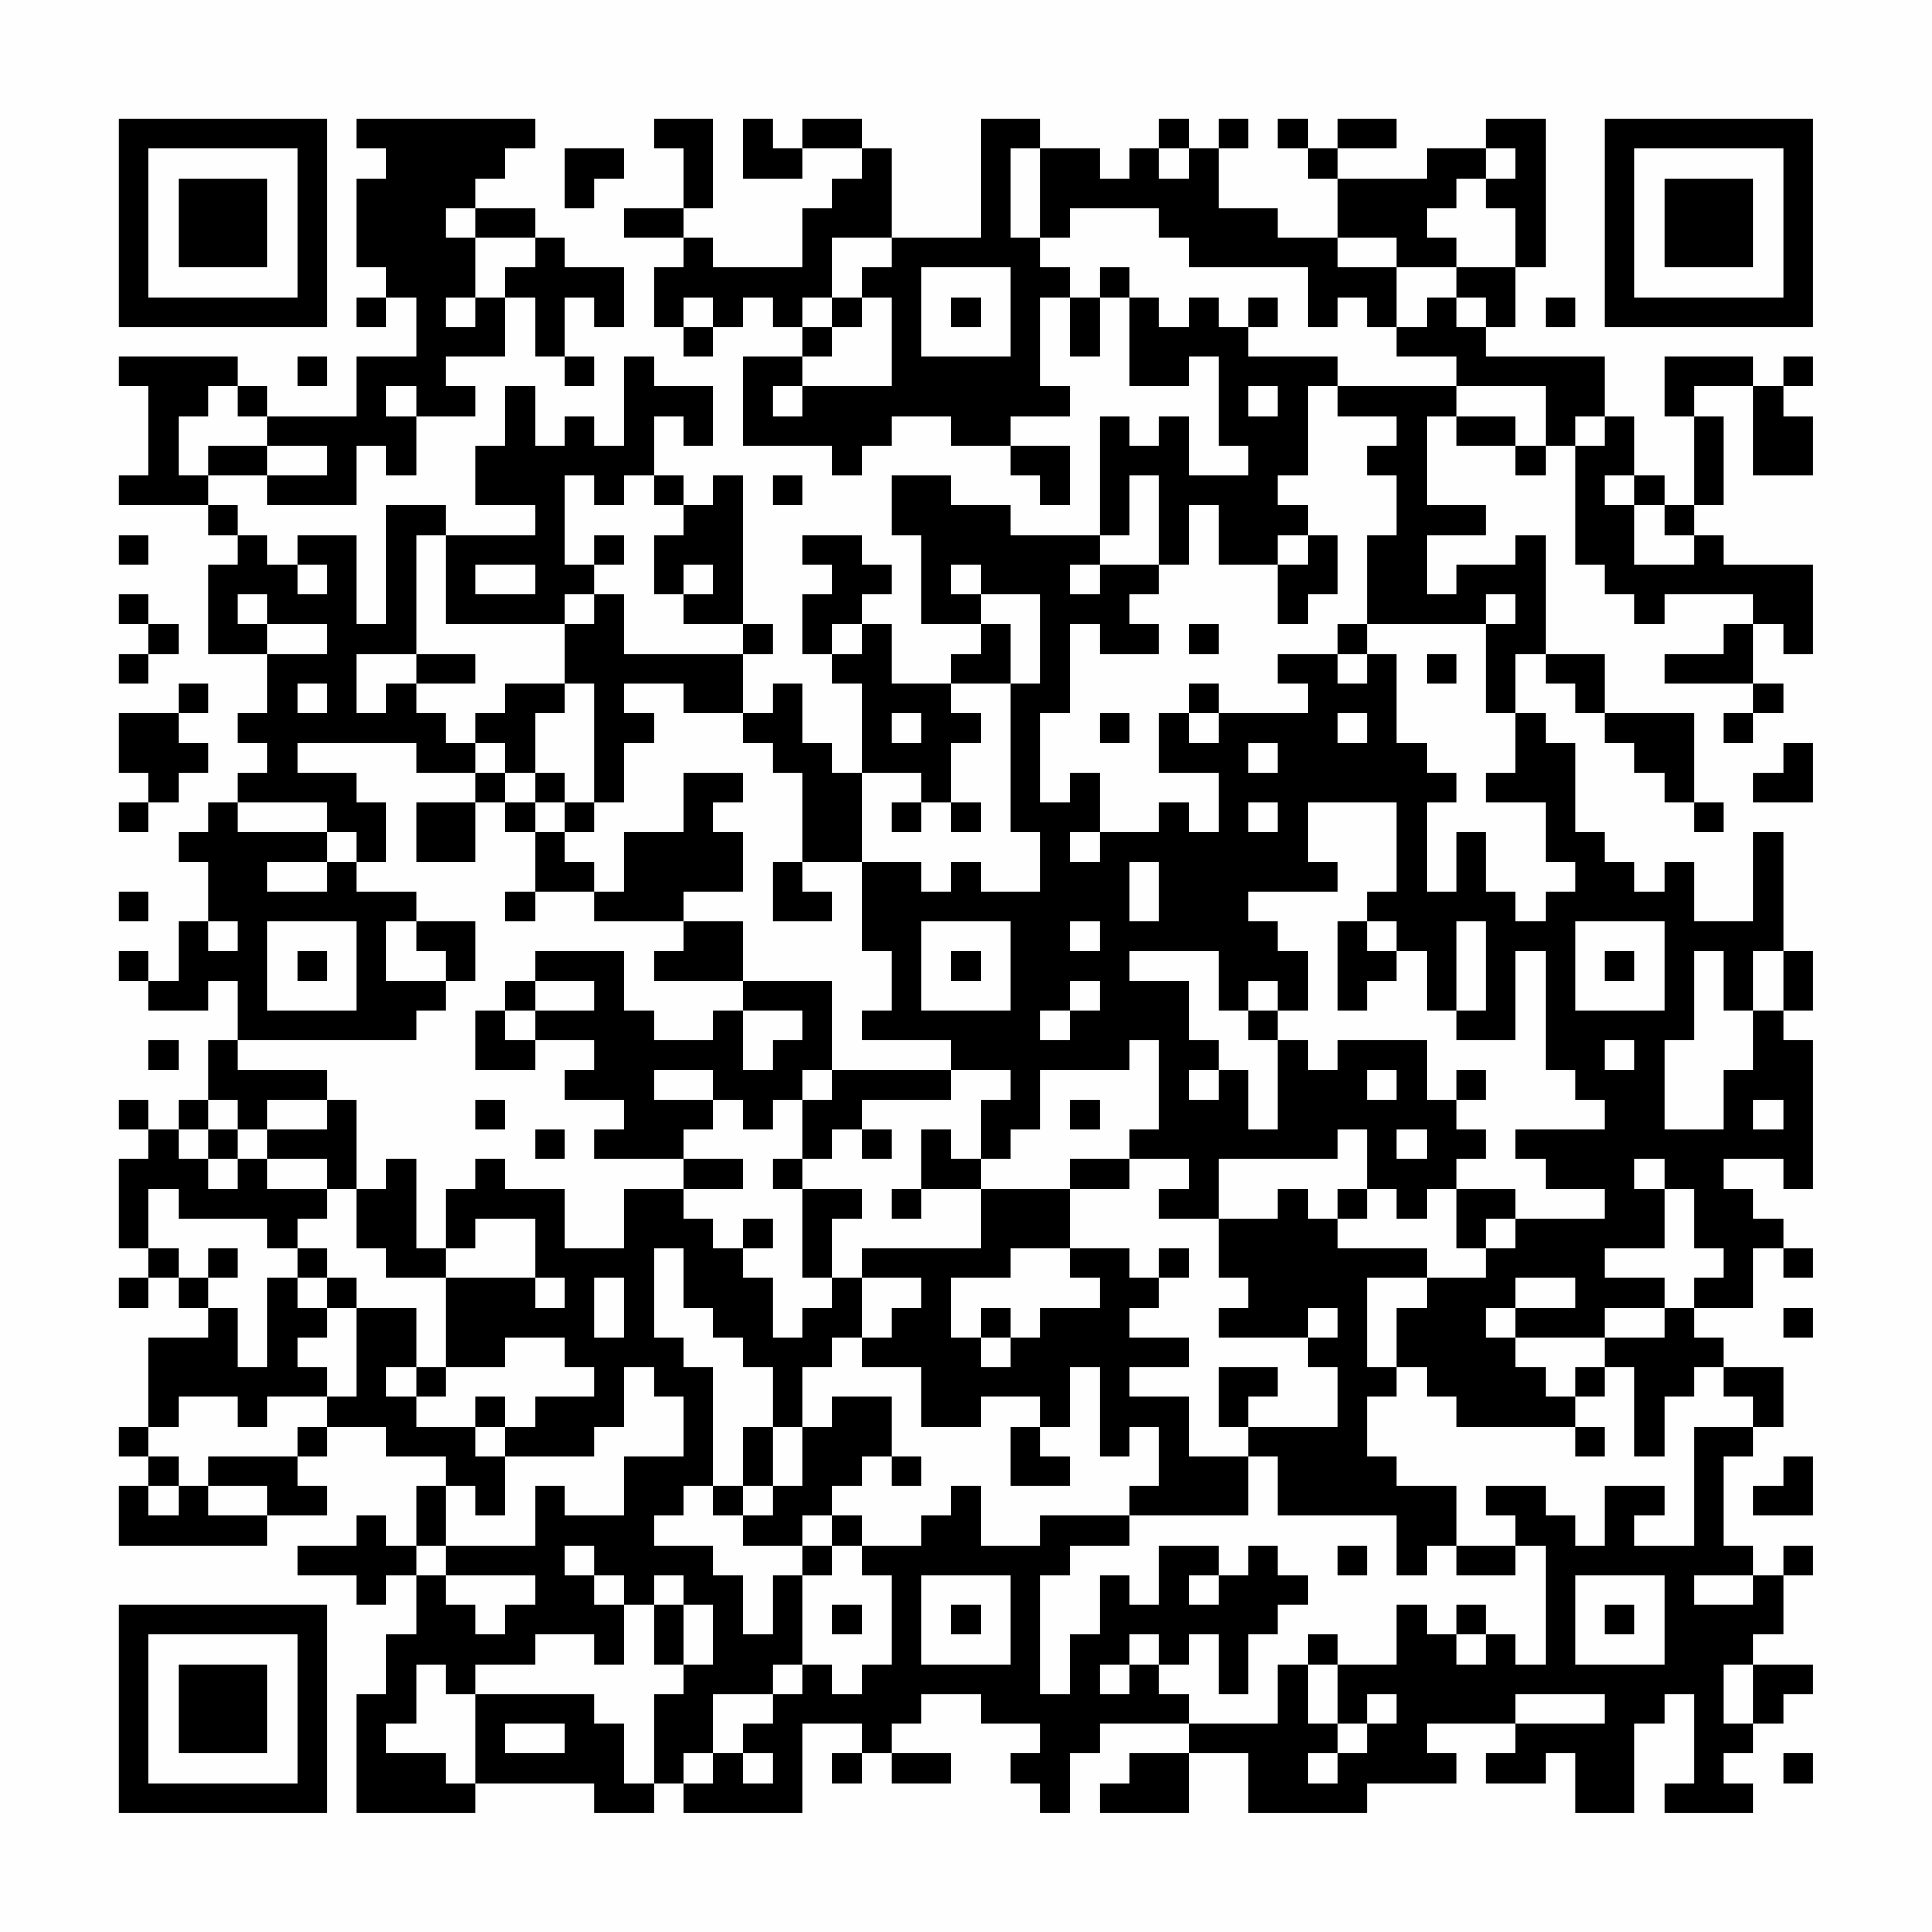 <?xml version="1.0" encoding="UTF-8"?>
<svg xmlns="http://www.w3.org/2000/svg" version="1.1" width="300" height="300" viewBox="0 0 300 300"><rect x="0" y="0" width="300" height="300" fill="#fefefe"/><g transform="scale(4.615)"><g transform="translate(4,4)"><path fill-rule="evenodd" d="M8 0L8 1L9 1L9 2L8 2L8 5L9 5L9 6L8 6L8 7L9 7L9 6L10 6L10 8L8 8L8 10L5 10L5 9L4 9L4 8L0 8L0 9L1 9L1 12L0 12L0 13L3 13L3 14L4 14L4 15L3 15L3 18L5 18L5 20L4 20L4 21L5 21L5 22L4 22L4 23L3 23L3 24L2 24L2 25L3 25L3 27L2 27L2 29L1 29L1 28L0 28L0 29L1 29L1 30L3 30L3 29L4 29L4 31L3 31L3 33L2 33L2 34L1 34L1 33L0 33L0 34L1 34L1 35L0 35L0 38L1 38L1 39L0 39L0 40L1 40L1 39L2 39L2 40L3 40L3 41L1 41L1 44L0 44L0 45L1 45L1 46L0 46L0 48L5 48L5 47L7 47L7 46L6 46L6 45L7 45L7 44L9 44L9 45L11 45L11 46L10 46L10 48L9 48L9 47L8 47L8 48L6 48L6 49L8 49L8 50L9 50L9 49L10 49L10 51L9 51L9 53L8 53L8 57L12 57L12 56L16 56L16 57L18 57L18 56L19 56L19 57L23 57L23 54L25 54L25 55L24 55L24 56L25 56L25 55L26 55L26 56L28 56L28 55L26 55L26 54L27 54L27 53L29 53L29 54L31 54L31 55L30 55L30 56L31 56L31 57L32 57L32 55L33 55L33 54L36 54L36 55L34 55L34 56L33 56L33 57L36 57L36 55L38 55L38 57L42 57L42 56L45 56L45 55L44 55L44 54L47 54L47 55L46 55L46 56L48 56L48 55L49 55L49 57L51 57L51 54L52 54L52 53L53 53L53 56L52 56L52 57L55 57L55 56L54 56L54 55L55 55L55 54L56 54L56 53L57 53L57 52L55 52L55 51L56 51L56 49L57 49L57 48L56 48L56 49L55 49L55 48L54 48L54 45L55 45L55 44L56 44L56 42L54 42L54 41L53 41L53 40L55 40L55 38L56 38L56 39L57 39L57 38L56 38L56 37L55 37L55 36L54 36L54 35L56 35L56 36L57 36L57 31L56 31L56 30L57 30L57 28L56 28L56 24L55 24L55 27L53 27L53 25L52 25L52 26L51 26L51 25L50 25L50 24L49 24L49 21L48 21L48 20L47 20L47 18L48 18L48 19L49 19L49 20L50 20L50 21L51 21L51 22L52 22L52 23L53 23L53 24L54 24L54 23L53 23L53 20L50 20L50 18L48 18L48 14L47 14L47 15L45 15L45 16L44 16L44 14L46 14L46 13L44 13L44 10L45 10L45 11L47 11L47 12L48 12L48 11L49 11L49 15L50 15L50 16L51 16L51 17L52 17L52 16L55 16L55 17L54 17L54 18L52 18L52 19L55 19L55 20L54 20L54 21L55 21L55 20L56 20L56 19L55 19L55 17L56 17L56 18L57 18L57 15L54 15L54 14L53 14L53 13L54 13L54 10L53 10L53 9L55 9L55 12L57 12L57 10L56 10L56 9L57 9L57 8L56 8L56 9L55 9L55 8L52 8L52 10L53 10L53 13L52 13L52 12L51 12L51 10L50 10L50 8L46 8L46 7L47 7L47 5L48 5L48 0L46 0L46 1L44 1L44 2L41 2L41 1L43 1L43 0L41 0L41 1L40 1L40 0L39 0L39 1L40 1L40 2L41 2L41 4L39 4L39 3L37 3L37 1L38 1L38 0L37 0L37 1L36 1L36 0L35 0L35 1L34 1L34 2L33 2L33 1L31 1L31 0L29 0L29 4L26 4L26 1L25 1L25 0L23 0L23 1L22 1L22 0L21 0L21 2L23 2L23 1L25 1L25 2L24 2L24 3L23 3L23 5L20 5L20 4L19 4L19 3L20 3L20 0L18 0L18 1L19 1L19 3L17 3L17 4L19 4L19 5L18 5L18 7L19 7L19 8L20 8L20 7L21 7L21 6L22 6L22 7L23 7L23 8L21 8L21 11L24 11L24 12L25 12L25 11L26 11L26 10L28 10L28 11L30 11L30 12L31 12L31 13L32 13L32 11L30 11L30 10L32 10L32 9L31 9L31 6L32 6L32 8L33 8L33 6L34 6L34 9L36 9L36 8L37 8L37 11L38 11L38 12L36 12L36 10L35 10L35 11L34 11L34 10L33 10L33 14L30 14L30 13L28 13L28 12L26 12L26 14L27 14L27 17L29 17L29 18L28 18L28 19L26 19L26 17L25 17L25 16L26 16L26 15L25 15L25 14L23 14L23 15L24 15L24 16L23 16L23 18L24 18L24 19L25 19L25 22L24 22L24 21L23 21L23 19L22 19L22 20L21 20L21 18L22 18L22 17L21 17L21 12L20 12L20 13L19 13L19 12L18 12L18 10L19 10L19 11L20 11L20 9L18 9L18 8L17 8L17 11L16 11L16 10L15 10L15 11L14 11L14 9L13 9L13 11L12 11L12 13L14 13L14 14L11 14L11 13L9 13L9 17L8 17L8 14L6 14L6 15L5 15L5 14L4 14L4 13L3 13L3 12L5 12L5 13L8 13L8 11L9 11L9 12L10 12L10 10L12 10L12 9L11 9L11 8L13 8L13 6L14 6L14 8L15 8L15 9L16 9L16 8L15 8L15 6L16 6L16 7L17 7L17 5L15 5L15 4L14 4L14 3L12 3L12 2L13 2L13 1L14 1L14 0ZM15 1L15 3L16 3L16 2L17 2L17 1ZM30 1L30 4L31 4L31 5L32 5L32 6L33 6L33 5L34 5L34 6L35 6L35 7L36 7L36 6L37 6L37 7L38 7L38 8L41 8L41 9L40 9L40 12L39 12L39 13L40 13L40 14L39 14L39 15L37 15L37 13L36 13L36 15L35 15L35 12L34 12L34 14L33 14L33 15L32 15L32 16L33 16L33 15L35 15L35 16L34 16L34 17L35 17L35 18L33 18L33 17L32 17L32 20L31 20L31 23L32 23L32 22L33 22L33 24L32 24L32 25L33 25L33 24L35 24L35 23L36 23L36 24L37 24L37 22L35 22L35 20L36 20L36 21L37 21L37 20L40 20L40 19L39 19L39 18L41 18L41 19L42 19L42 18L43 18L43 21L44 21L44 22L45 22L45 23L44 23L44 26L45 26L45 24L46 24L46 26L47 26L47 27L48 27L48 26L49 26L49 25L48 25L48 23L46 23L46 22L47 22L47 20L46 20L46 17L47 17L47 16L46 16L46 17L42 17L42 14L43 14L43 12L42 12L42 11L43 11L43 10L41 10L41 9L45 9L45 10L47 10L47 11L48 11L48 9L45 9L45 8L43 8L43 7L44 7L44 6L45 6L45 7L46 7L46 6L45 6L45 5L47 5L47 3L46 3L46 2L47 2L47 1L46 1L46 2L45 2L45 3L44 3L44 4L45 4L45 5L43 5L43 4L41 4L41 5L43 5L43 7L42 7L42 6L41 6L41 7L40 7L40 5L36 5L36 4L35 4L35 3L32 3L32 4L31 4L31 1ZM35 1L35 2L36 2L36 1ZM11 3L11 4L12 4L12 6L11 6L11 7L12 7L12 6L13 6L13 5L14 5L14 4L12 4L12 3ZM24 4L24 6L23 6L23 7L24 7L24 8L23 8L23 9L22 9L22 10L23 10L23 9L26 9L26 6L25 6L25 5L26 5L26 4ZM27 5L27 8L30 8L30 5ZM19 6L19 7L20 7L20 6ZM24 6L24 7L25 7L25 6ZM28 6L28 7L29 7L29 6ZM38 6L38 7L39 7L39 6ZM48 6L48 7L49 7L49 6ZM6 8L6 9L7 9L7 8ZM3 9L3 10L2 10L2 12L3 12L3 11L5 11L5 12L7 12L7 11L5 11L5 10L4 10L4 9ZM9 9L9 10L10 10L10 9ZM38 9L38 10L39 10L39 9ZM49 10L49 11L50 11L50 10ZM15 12L15 15L16 15L16 16L15 16L15 17L11 17L11 14L10 14L10 18L8 18L8 20L9 20L9 19L10 19L10 20L11 20L11 21L12 21L12 22L10 22L10 21L6 21L6 22L8 22L8 23L9 23L9 25L8 25L8 24L7 24L7 23L4 23L4 24L7 24L7 25L5 25L5 26L7 26L7 25L8 25L8 26L10 26L10 27L9 27L9 29L11 29L11 30L10 30L10 31L4 31L4 32L7 32L7 33L5 33L5 34L4 34L4 33L3 33L3 34L2 34L2 35L3 35L3 36L4 36L4 35L5 35L5 36L7 36L7 37L6 37L6 38L5 38L5 37L2 37L2 36L1 36L1 38L2 38L2 39L3 39L3 40L4 40L4 42L5 42L5 39L6 39L6 40L7 40L7 41L6 41L6 42L7 42L7 43L5 43L5 44L4 44L4 43L2 43L2 44L1 44L1 45L2 45L2 46L1 46L1 47L2 47L2 46L3 46L3 47L5 47L5 46L3 46L3 45L6 45L6 44L7 44L7 43L8 43L8 40L10 40L10 42L9 42L9 43L10 43L10 44L12 44L12 45L13 45L13 47L12 47L12 46L11 46L11 48L10 48L10 49L11 49L11 50L12 50L12 51L13 51L13 50L14 50L14 49L11 49L11 48L14 48L14 46L15 46L15 47L17 47L17 45L19 45L19 43L18 43L18 42L17 42L17 44L16 44L16 45L13 45L13 44L14 44L14 43L16 43L16 42L15 42L15 41L13 41L13 42L11 42L11 39L14 39L14 40L15 40L15 39L14 39L14 37L12 37L12 38L11 38L11 36L12 36L12 35L13 35L13 36L15 36L15 38L17 38L17 36L19 36L19 37L20 37L20 38L21 38L21 39L22 39L22 41L23 41L23 40L24 40L24 39L25 39L25 41L24 41L24 42L23 42L23 44L22 44L22 42L21 42L21 41L20 41L20 40L19 40L19 38L18 38L18 41L19 41L19 42L20 42L20 46L19 46L19 47L18 47L18 48L20 48L20 49L21 49L21 51L22 51L22 49L23 49L23 52L22 52L22 53L20 53L20 55L19 55L19 56L20 56L20 55L21 55L21 56L22 56L22 55L21 55L21 54L22 54L22 53L23 53L23 52L24 52L24 53L25 53L25 52L26 52L26 49L25 49L25 48L27 48L27 47L28 47L28 46L29 46L29 48L31 48L31 47L34 47L34 48L32 48L32 49L31 49L31 53L32 53L32 51L33 51L33 49L34 49L34 50L35 50L35 48L37 48L37 49L36 49L36 50L37 50L37 49L38 49L38 48L39 48L39 49L40 49L40 50L39 50L39 51L38 51L38 53L37 53L37 51L36 51L36 52L35 52L35 51L34 51L34 52L33 52L33 53L34 53L34 52L35 52L35 53L36 53L36 54L39 54L39 52L40 52L40 54L41 54L41 55L40 55L40 56L41 56L41 55L42 55L42 54L43 54L43 53L42 53L42 54L41 54L41 52L43 52L43 50L44 50L44 51L45 51L45 52L46 52L46 51L47 51L47 52L48 52L48 48L47 48L47 47L46 47L46 46L48 46L48 47L49 47L49 48L50 48L50 46L52 46L52 47L51 47L51 48L53 48L53 44L55 44L55 43L54 43L54 42L53 42L53 43L52 43L52 45L51 45L51 42L50 42L50 41L52 41L52 40L53 40L53 39L54 39L54 38L53 38L53 36L52 36L52 35L51 35L51 36L52 36L52 38L50 38L50 39L52 39L52 40L50 40L50 41L47 41L47 40L49 40L49 39L47 39L47 40L46 40L46 41L47 41L47 42L48 42L48 43L49 43L49 44L45 44L45 43L44 43L44 42L43 42L43 40L44 40L44 39L46 39L46 38L47 38L47 37L50 37L50 36L48 36L48 35L47 35L47 34L50 34L50 33L49 33L49 32L48 32L48 28L47 28L47 31L45 31L45 30L46 30L46 27L45 27L45 30L44 30L44 28L43 28L43 27L42 27L42 26L43 26L43 23L40 23L40 25L41 25L41 26L38 26L38 27L39 27L39 28L40 28L40 30L39 30L39 29L38 29L38 30L37 30L37 28L34 28L34 29L36 29L36 31L37 31L37 32L36 32L36 33L37 33L37 32L38 32L38 34L39 34L39 31L40 31L40 32L41 32L41 31L44 31L44 33L45 33L45 34L46 34L46 35L45 35L45 36L44 36L44 37L43 37L43 36L42 36L42 34L41 34L41 35L37 35L37 37L35 37L35 36L36 36L36 35L34 35L34 34L35 34L35 31L34 31L34 32L31 32L31 34L30 34L30 35L29 35L29 33L30 33L30 32L28 32L28 31L25 31L25 30L26 30L26 28L25 28L25 25L27 25L27 26L28 26L28 25L29 25L29 26L31 26L31 24L30 24L30 19L31 19L31 16L29 16L29 15L28 15L28 16L29 16L29 17L30 17L30 19L28 19L28 20L29 20L29 21L28 21L28 23L27 23L27 22L25 22L25 25L23 25L23 22L22 22L22 21L21 21L21 20L19 20L19 19L17 19L17 20L18 20L18 21L17 21L17 23L16 23L16 19L15 19L15 17L16 17L16 16L17 16L17 18L21 18L21 17L19 17L19 16L20 16L20 15L19 15L19 16L18 16L18 14L19 14L19 13L18 13L18 12L17 12L17 13L16 13L16 12ZM22 12L22 13L23 13L23 12ZM50 12L50 13L51 13L51 15L53 15L53 14L52 14L52 13L51 13L51 12ZM0 14L0 15L1 15L1 14ZM16 14L16 15L17 15L17 14ZM40 14L40 15L39 15L39 17L40 17L40 16L41 16L41 14ZM6 15L6 16L7 16L7 15ZM12 15L12 16L14 16L14 15ZM0 16L0 17L1 17L1 18L0 18L0 19L1 19L1 18L2 18L2 17L1 17L1 16ZM4 16L4 17L5 17L5 18L7 18L7 17L5 17L5 16ZM24 17L24 18L25 18L25 17ZM36 17L36 18L37 18L37 17ZM41 17L41 18L42 18L42 17ZM10 18L10 19L12 19L12 18ZM44 18L44 19L45 19L45 18ZM2 19L2 20L0 20L0 22L1 22L1 23L0 23L0 24L1 24L1 23L2 23L2 22L3 22L3 21L2 21L2 20L3 20L3 19ZM6 19L6 20L7 20L7 19ZM13 19L13 20L12 20L12 21L13 21L13 22L12 22L12 23L10 23L10 25L12 25L12 23L13 23L13 24L14 24L14 26L13 26L13 27L14 27L14 26L16 26L16 27L19 27L19 28L18 28L18 29L21 29L21 30L20 30L20 31L18 31L18 30L17 30L17 28L14 28L14 29L13 29L13 30L12 30L12 32L14 32L14 31L16 31L16 32L15 32L15 33L17 33L17 34L16 34L16 35L19 35L19 36L21 36L21 35L19 35L19 34L20 34L20 33L21 33L21 34L22 34L22 33L23 33L23 35L22 35L22 36L23 36L23 39L24 39L24 37L25 37L25 36L23 36L23 35L24 35L24 34L25 34L25 35L26 35L26 34L25 34L25 33L28 33L28 32L24 32L24 29L21 29L21 27L19 27L19 26L21 26L21 24L20 24L20 23L21 23L21 22L19 22L19 24L17 24L17 26L16 26L16 25L15 25L15 24L16 24L16 23L15 23L15 22L14 22L14 20L15 20L15 19ZM36 19L36 20L37 20L37 19ZM26 20L26 21L27 21L27 20ZM33 20L33 21L34 21L34 20ZM41 20L41 21L42 21L42 20ZM38 21L38 22L39 22L39 21ZM56 21L56 22L55 22L55 23L57 23L57 21ZM13 22L13 23L14 23L14 24L15 24L15 23L14 23L14 22ZM26 23L26 24L27 24L27 23ZM28 23L28 24L29 24L29 23ZM38 23L38 24L39 24L39 23ZM22 25L22 27L24 27L24 26L23 26L23 25ZM34 25L34 27L35 27L35 25ZM0 26L0 27L1 27L1 26ZM3 27L3 28L4 28L4 27ZM5 27L5 30L8 30L8 27ZM10 27L10 28L11 28L11 29L12 29L12 27ZM27 27L27 30L30 30L30 27ZM32 27L32 28L33 28L33 27ZM41 27L41 30L42 30L42 29L43 29L43 28L42 28L42 27ZM49 27L49 30L52 30L52 27ZM6 28L6 29L7 29L7 28ZM28 28L28 29L29 29L29 28ZM50 28L50 29L51 29L51 28ZM53 28L53 31L52 31L52 34L54 34L54 32L55 32L55 30L56 30L56 28L55 28L55 30L54 30L54 28ZM14 29L14 30L13 30L13 31L14 31L14 30L16 30L16 29ZM32 29L32 30L31 30L31 31L32 31L32 30L33 30L33 29ZM21 30L21 32L22 32L22 31L23 31L23 30ZM38 30L38 31L39 31L39 30ZM1 31L1 32L2 32L2 31ZM50 31L50 32L51 32L51 31ZM18 32L18 33L20 33L20 32ZM23 32L23 33L24 33L24 32ZM42 32L42 33L43 33L43 32ZM45 32L45 33L46 33L46 32ZM7 33L7 34L5 34L5 35L7 35L7 36L8 36L8 38L9 38L9 39L11 39L11 38L10 38L10 35L9 35L9 36L8 36L8 33ZM12 33L12 34L13 34L13 33ZM32 33L32 34L33 34L33 33ZM55 33L55 34L56 34L56 33ZM3 34L3 35L4 35L4 34ZM14 34L14 35L15 35L15 34ZM27 34L27 36L26 36L26 37L27 37L27 36L29 36L29 38L25 38L25 39L27 39L27 40L26 40L26 41L25 41L25 42L27 42L27 44L29 44L29 43L31 43L31 44L30 44L30 46L32 46L32 45L31 45L31 44L32 44L32 42L33 42L33 45L34 45L34 44L35 44L35 46L34 46L34 47L38 47L38 45L39 45L39 47L43 47L43 49L44 49L44 48L45 48L45 49L47 49L47 48L45 48L45 46L43 46L43 45L42 45L42 43L43 43L43 42L42 42L42 39L44 39L44 38L41 38L41 37L42 37L42 36L41 36L41 37L40 37L40 36L39 36L39 37L37 37L37 39L38 39L38 40L37 40L37 41L40 41L40 42L41 42L41 44L38 44L38 43L39 43L39 42L37 42L37 44L38 44L38 45L36 45L36 43L34 43L34 42L36 42L36 41L34 41L34 40L35 40L35 39L36 39L36 38L35 38L35 39L34 39L34 38L32 38L32 36L34 36L34 35L32 35L32 36L29 36L29 35L28 35L28 34ZM43 34L43 35L44 35L44 34ZM45 36L45 38L46 38L46 37L47 37L47 36ZM21 37L21 38L22 38L22 37ZM3 38L3 39L4 39L4 38ZM6 38L6 39L7 39L7 40L8 40L8 39L7 39L7 38ZM30 38L30 39L28 39L28 41L29 41L29 42L30 42L30 41L31 41L31 40L33 40L33 39L32 39L32 38ZM16 39L16 41L17 41L17 39ZM29 40L29 41L30 41L30 40ZM40 40L40 41L41 41L41 40ZM56 40L56 41L57 41L57 40ZM10 42L10 43L11 43L11 42ZM49 42L49 43L50 43L50 42ZM12 43L12 44L13 44L13 43ZM24 43L24 44L23 44L23 46L22 46L22 44L21 44L21 46L20 46L20 47L21 47L21 48L23 48L23 49L24 49L24 48L25 48L25 47L24 47L24 46L25 46L25 45L26 45L26 46L27 46L27 45L26 45L26 43ZM49 44L49 45L50 45L50 44ZM56 45L56 46L55 46L55 47L57 47L57 45ZM21 46L21 47L22 47L22 46ZM23 47L23 48L24 48L24 47ZM15 48L15 49L16 49L16 50L17 50L17 52L16 52L16 51L14 51L14 52L12 52L12 53L11 53L11 52L10 52L10 54L9 54L9 55L11 55L11 56L12 56L12 53L16 53L16 54L17 54L17 56L18 56L18 53L19 53L19 52L20 52L20 50L19 50L19 49L18 49L18 50L17 50L17 49L16 49L16 48ZM41 48L41 49L42 49L42 48ZM27 49L27 52L30 52L30 49ZM49 49L49 52L52 52L52 49ZM53 49L53 50L55 50L55 49ZM18 50L18 52L19 52L19 50ZM24 50L24 51L25 51L25 50ZM28 50L28 51L29 51L29 50ZM45 50L45 51L46 51L46 50ZM50 50L50 51L51 51L51 50ZM40 51L40 52L41 52L41 51ZM54 52L54 54L55 54L55 52ZM47 53L47 54L50 54L50 53ZM13 54L13 55L15 55L15 54ZM56 55L56 56L57 56L57 55ZM0 0L0 7L7 7L7 0ZM1 1L1 6L6 6L6 1ZM2 2L2 5L5 5L5 2ZM50 0L50 7L57 7L57 0ZM51 1L51 6L56 6L56 1ZM52 2L52 5L55 5L55 2ZM0 50L0 57L7 57L7 50ZM1 51L1 56L6 56L6 51ZM2 52L2 55L5 55L5 52Z" fill="#000000"/></g></g></svg>

